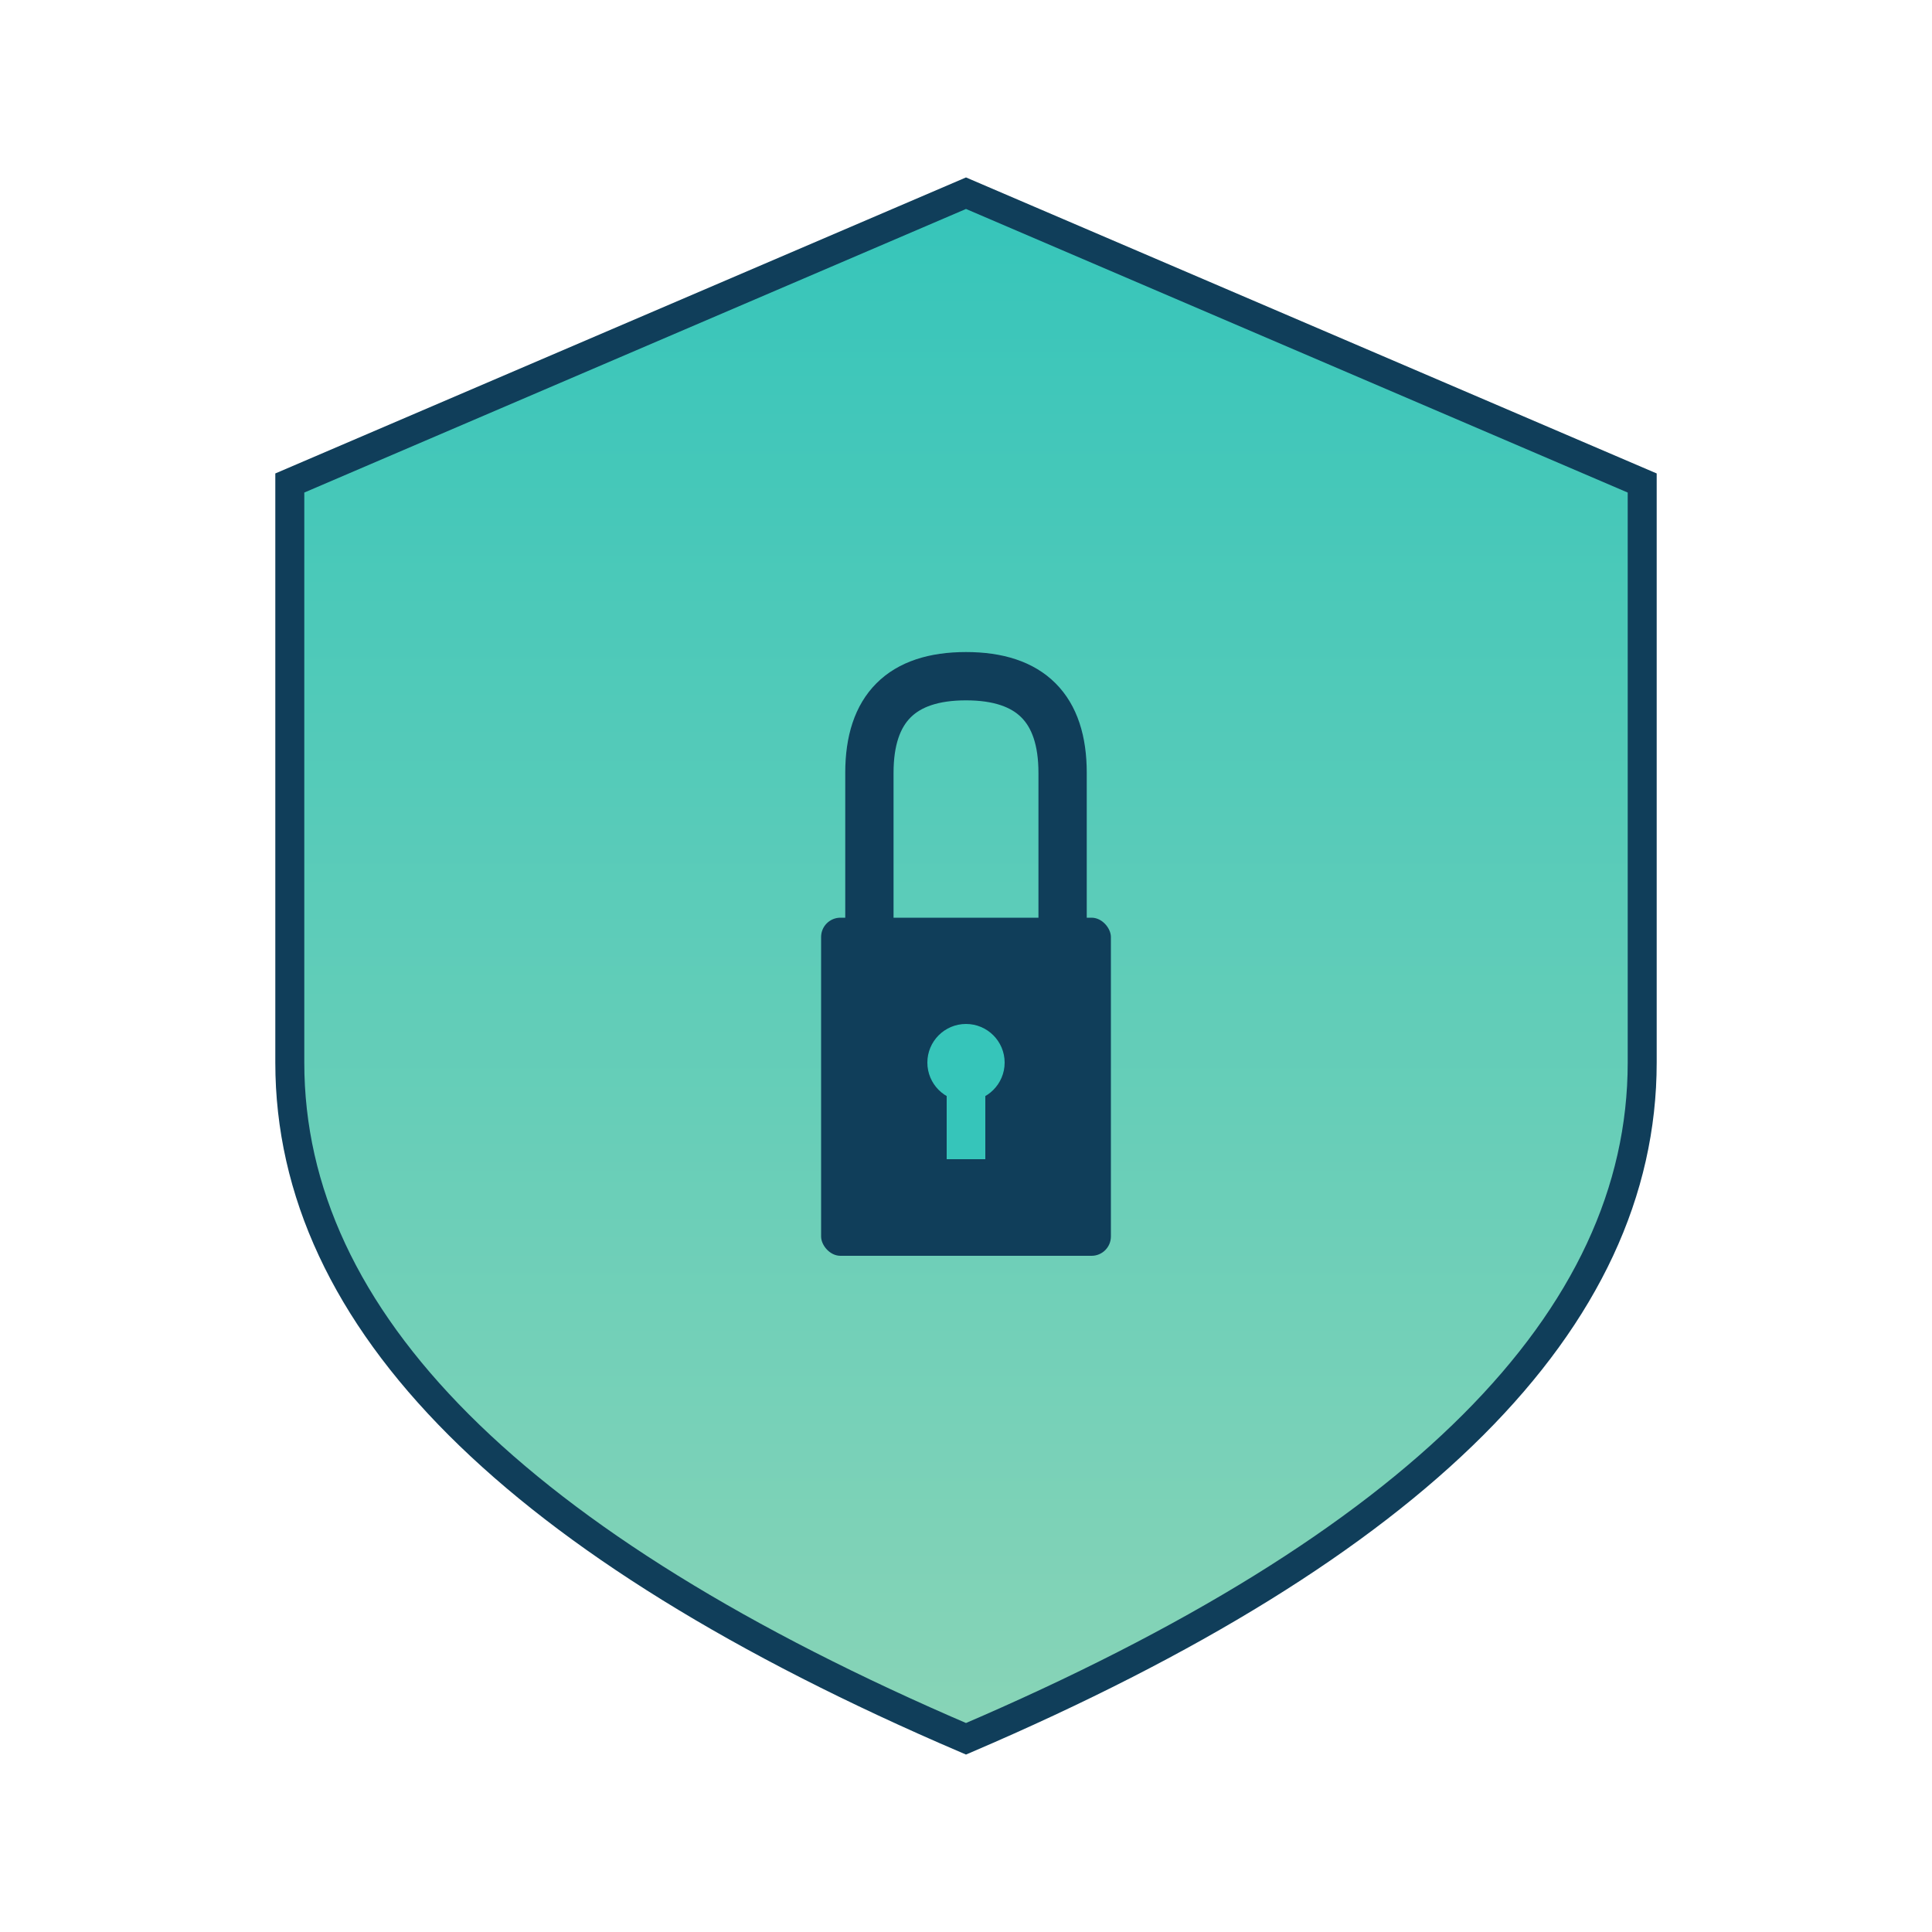 <svg xmlns="http://www.w3.org/2000/svg" viewBox="0 0 200 200" width="200" height="200">
  <!-- IAM Standards Guide Logo - Shield with lock -->
  <defs>
    <linearGradient id="shieldGradient" x1="0%" y1="0%" x2="0%" y2="100%">
      <stop offset="0%" style="stop-color:#36C5BA;stop-opacity:1" />
      <stop offset="100%" style="stop-color:#88D4B7;stop-opacity:1" />
    </linearGradient>
  </defs>

  <!-- Shield shape -->
  <path d="M 100 20 L 170 50 L 170 110 Q 170 150 100 180 Q 30 150 30 110 L 30 50 Z"
        fill="url(#shieldGradient)"
        stroke="#103E5A"
        stroke-width="3"/>

  <!-- Lock icon inside shield -->
  <rect x="85" y="95" width="30" height="35" rx="2" fill="#103E5A"/>
  <path d="M 90 95 L 90 80 Q 90 70 100 70 Q 110 70 110 80 L 110 95"
        fill="none"
        stroke="#103E5A"
        stroke-width="5"
        stroke-linecap="round"/>

  <!-- Key hole -->
  <circle cx="100" cy="110" r="4" fill="#36C5BA"/>
  <rect x="98" y="110" width="4" height="10" fill="#36C5BA"/>
</svg>
